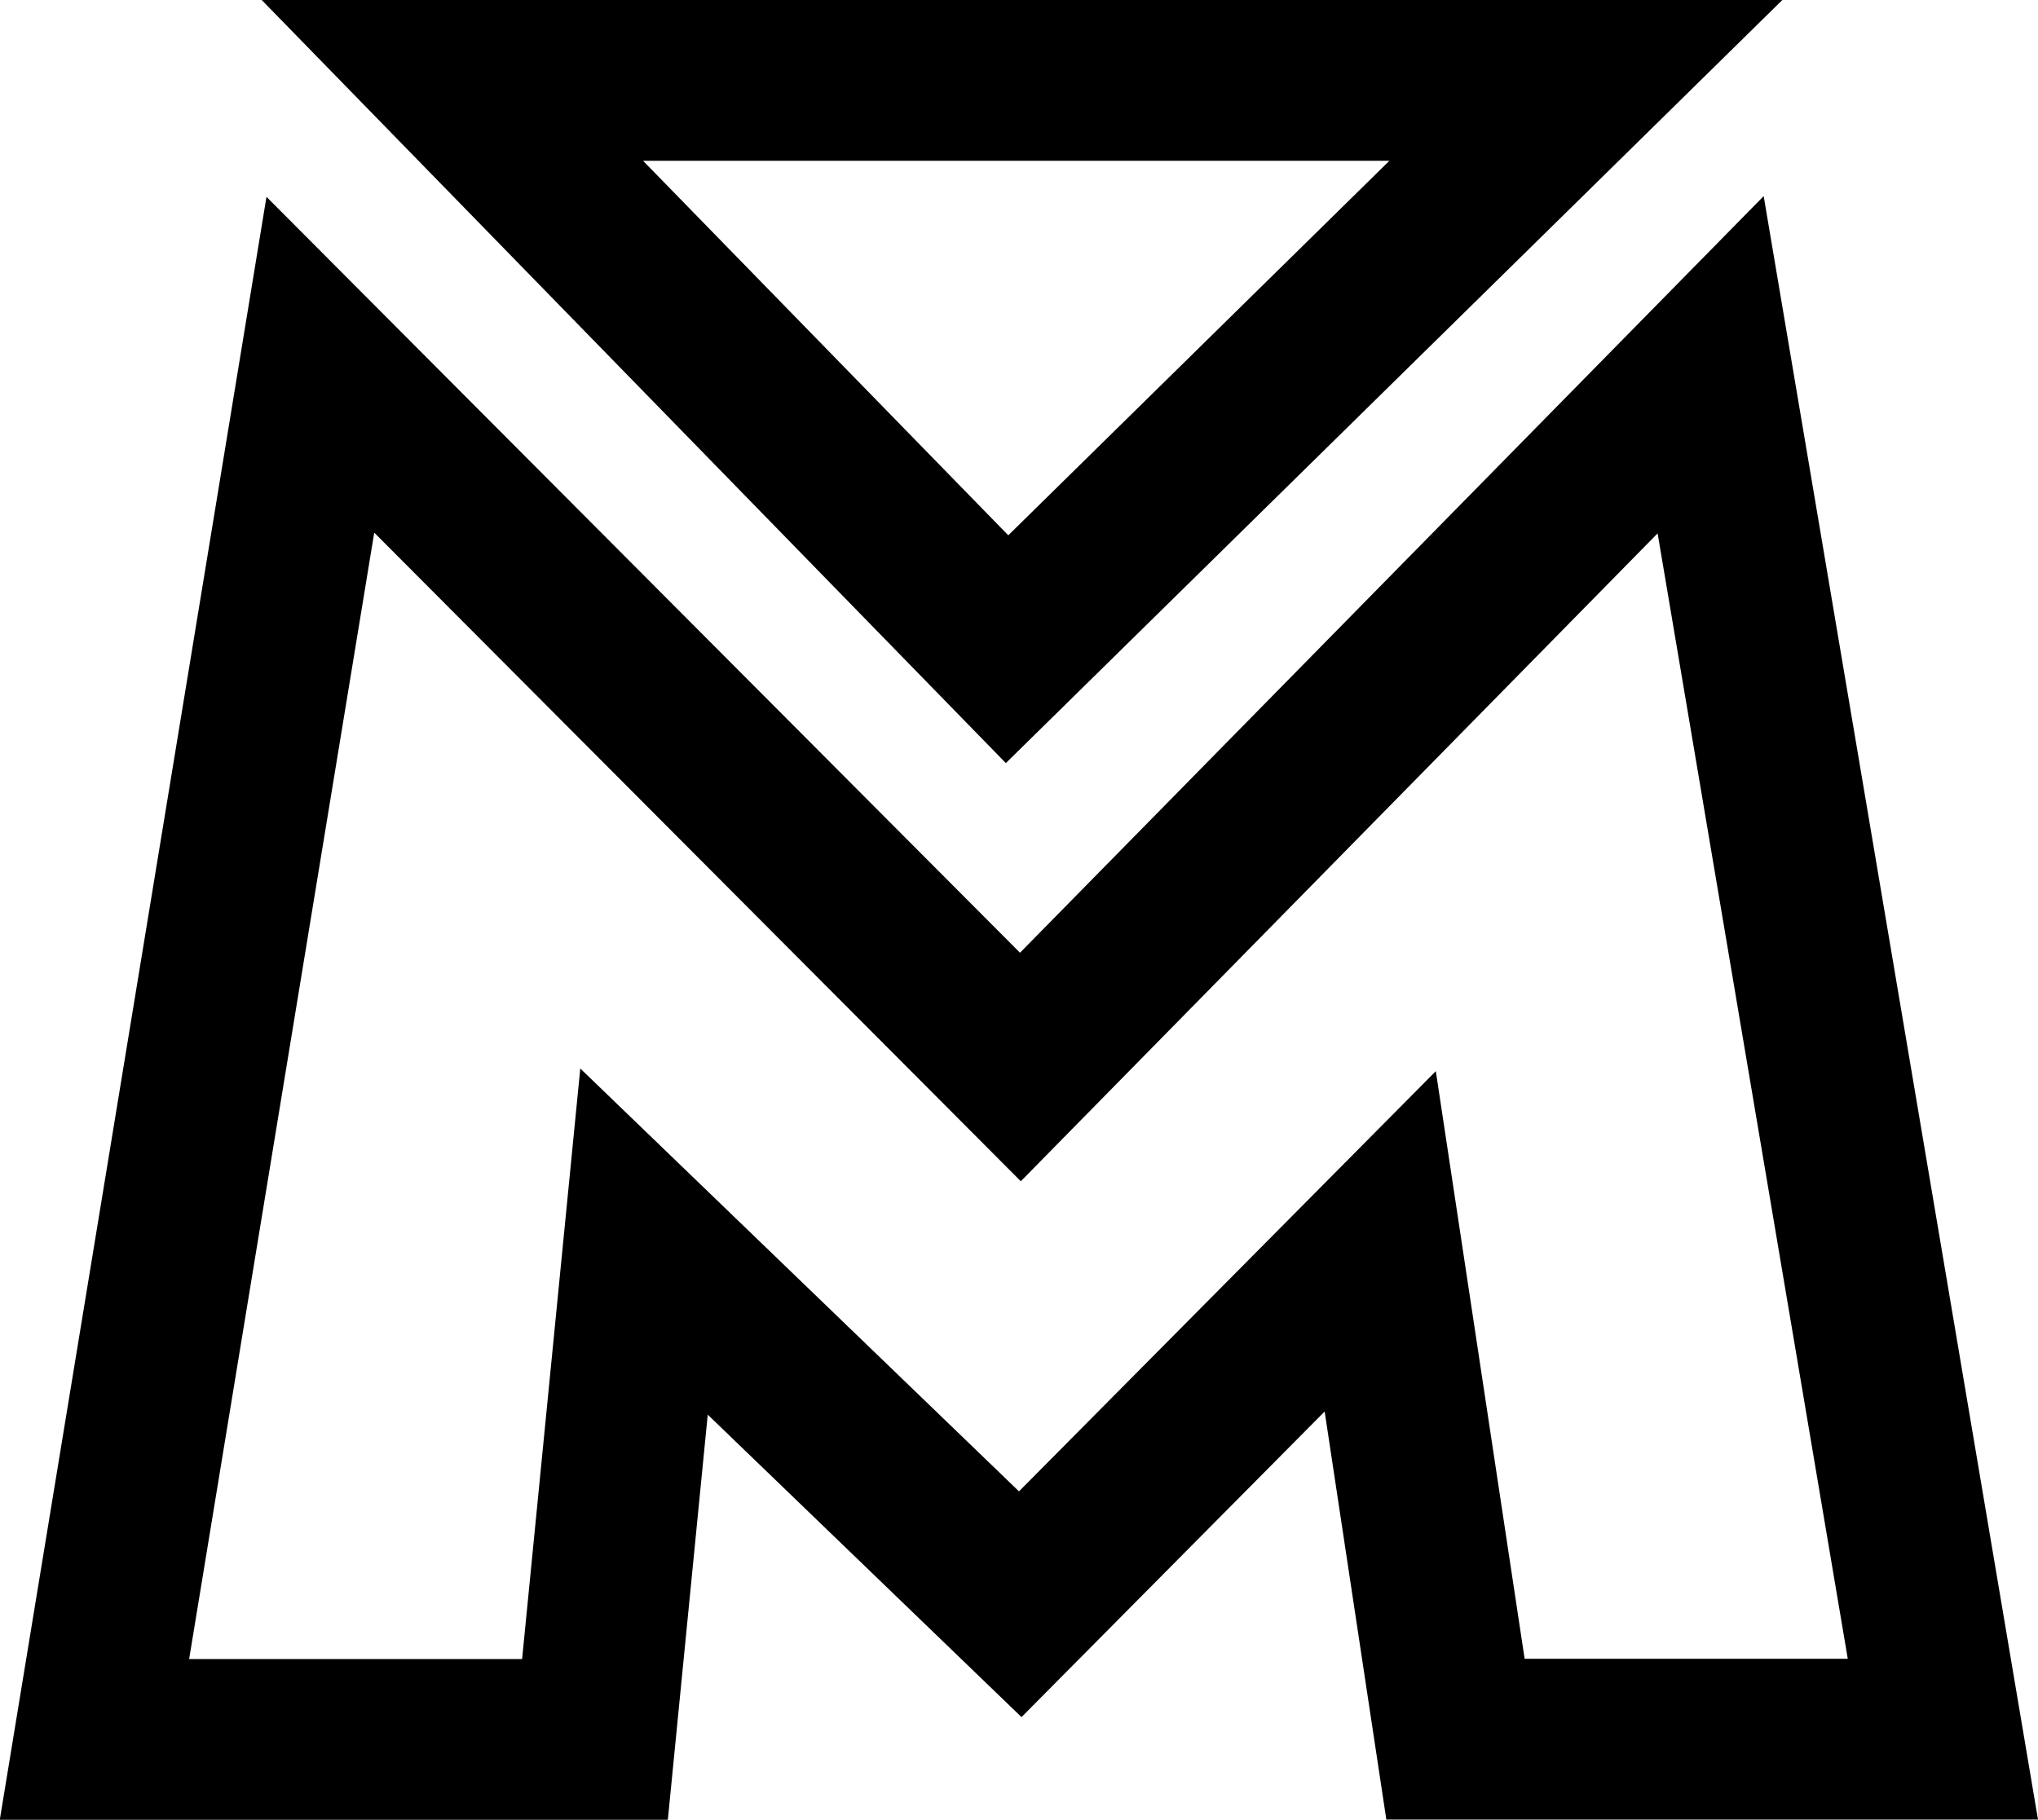 <svg xmlns="http://www.w3.org/2000/svg" width="25.351" height="22.643" viewBox="0 0 25.351 22.643">
  <g id="Grupo_391" data-name="Grupo 391" transform="translate(-14.621 -423.679)">
    <g id="Grupo_389" data-name="Grupo 389" transform="translate(14 423)">
      <g id="Grupo_390" data-name="Grupo 390">
        <g id="Grupo_389-2" data-name="Grupo 389">
          <g id="Grupo_379" data-name="Grupo 379" transform="translate(1.799 2.586)">
            <path id="Caminho_2476" data-name="Caminho 2476" d="M543.194,181.679l8.708,8.737,8.586-8.737,2.889,17.1h-6.063l-.936-6.194L551.9,197.1l-4.68-4.512-.61,6.194h-6.226Z" transform="translate(-540.387 -179.048)" fill="none" stroke="#000" stroke-width="2"/>
            <path id="Caminho_2477" data-name="Caminho 2477" d="M560.087,163.074l6.9,7.077,7.2-7.077Z" transform="translate(-555.638 -163.981)" fill="none" stroke="#000" stroke-width="2"/>
          </g>
        </g>
      </g>
    </g>
  </g>
</svg>
